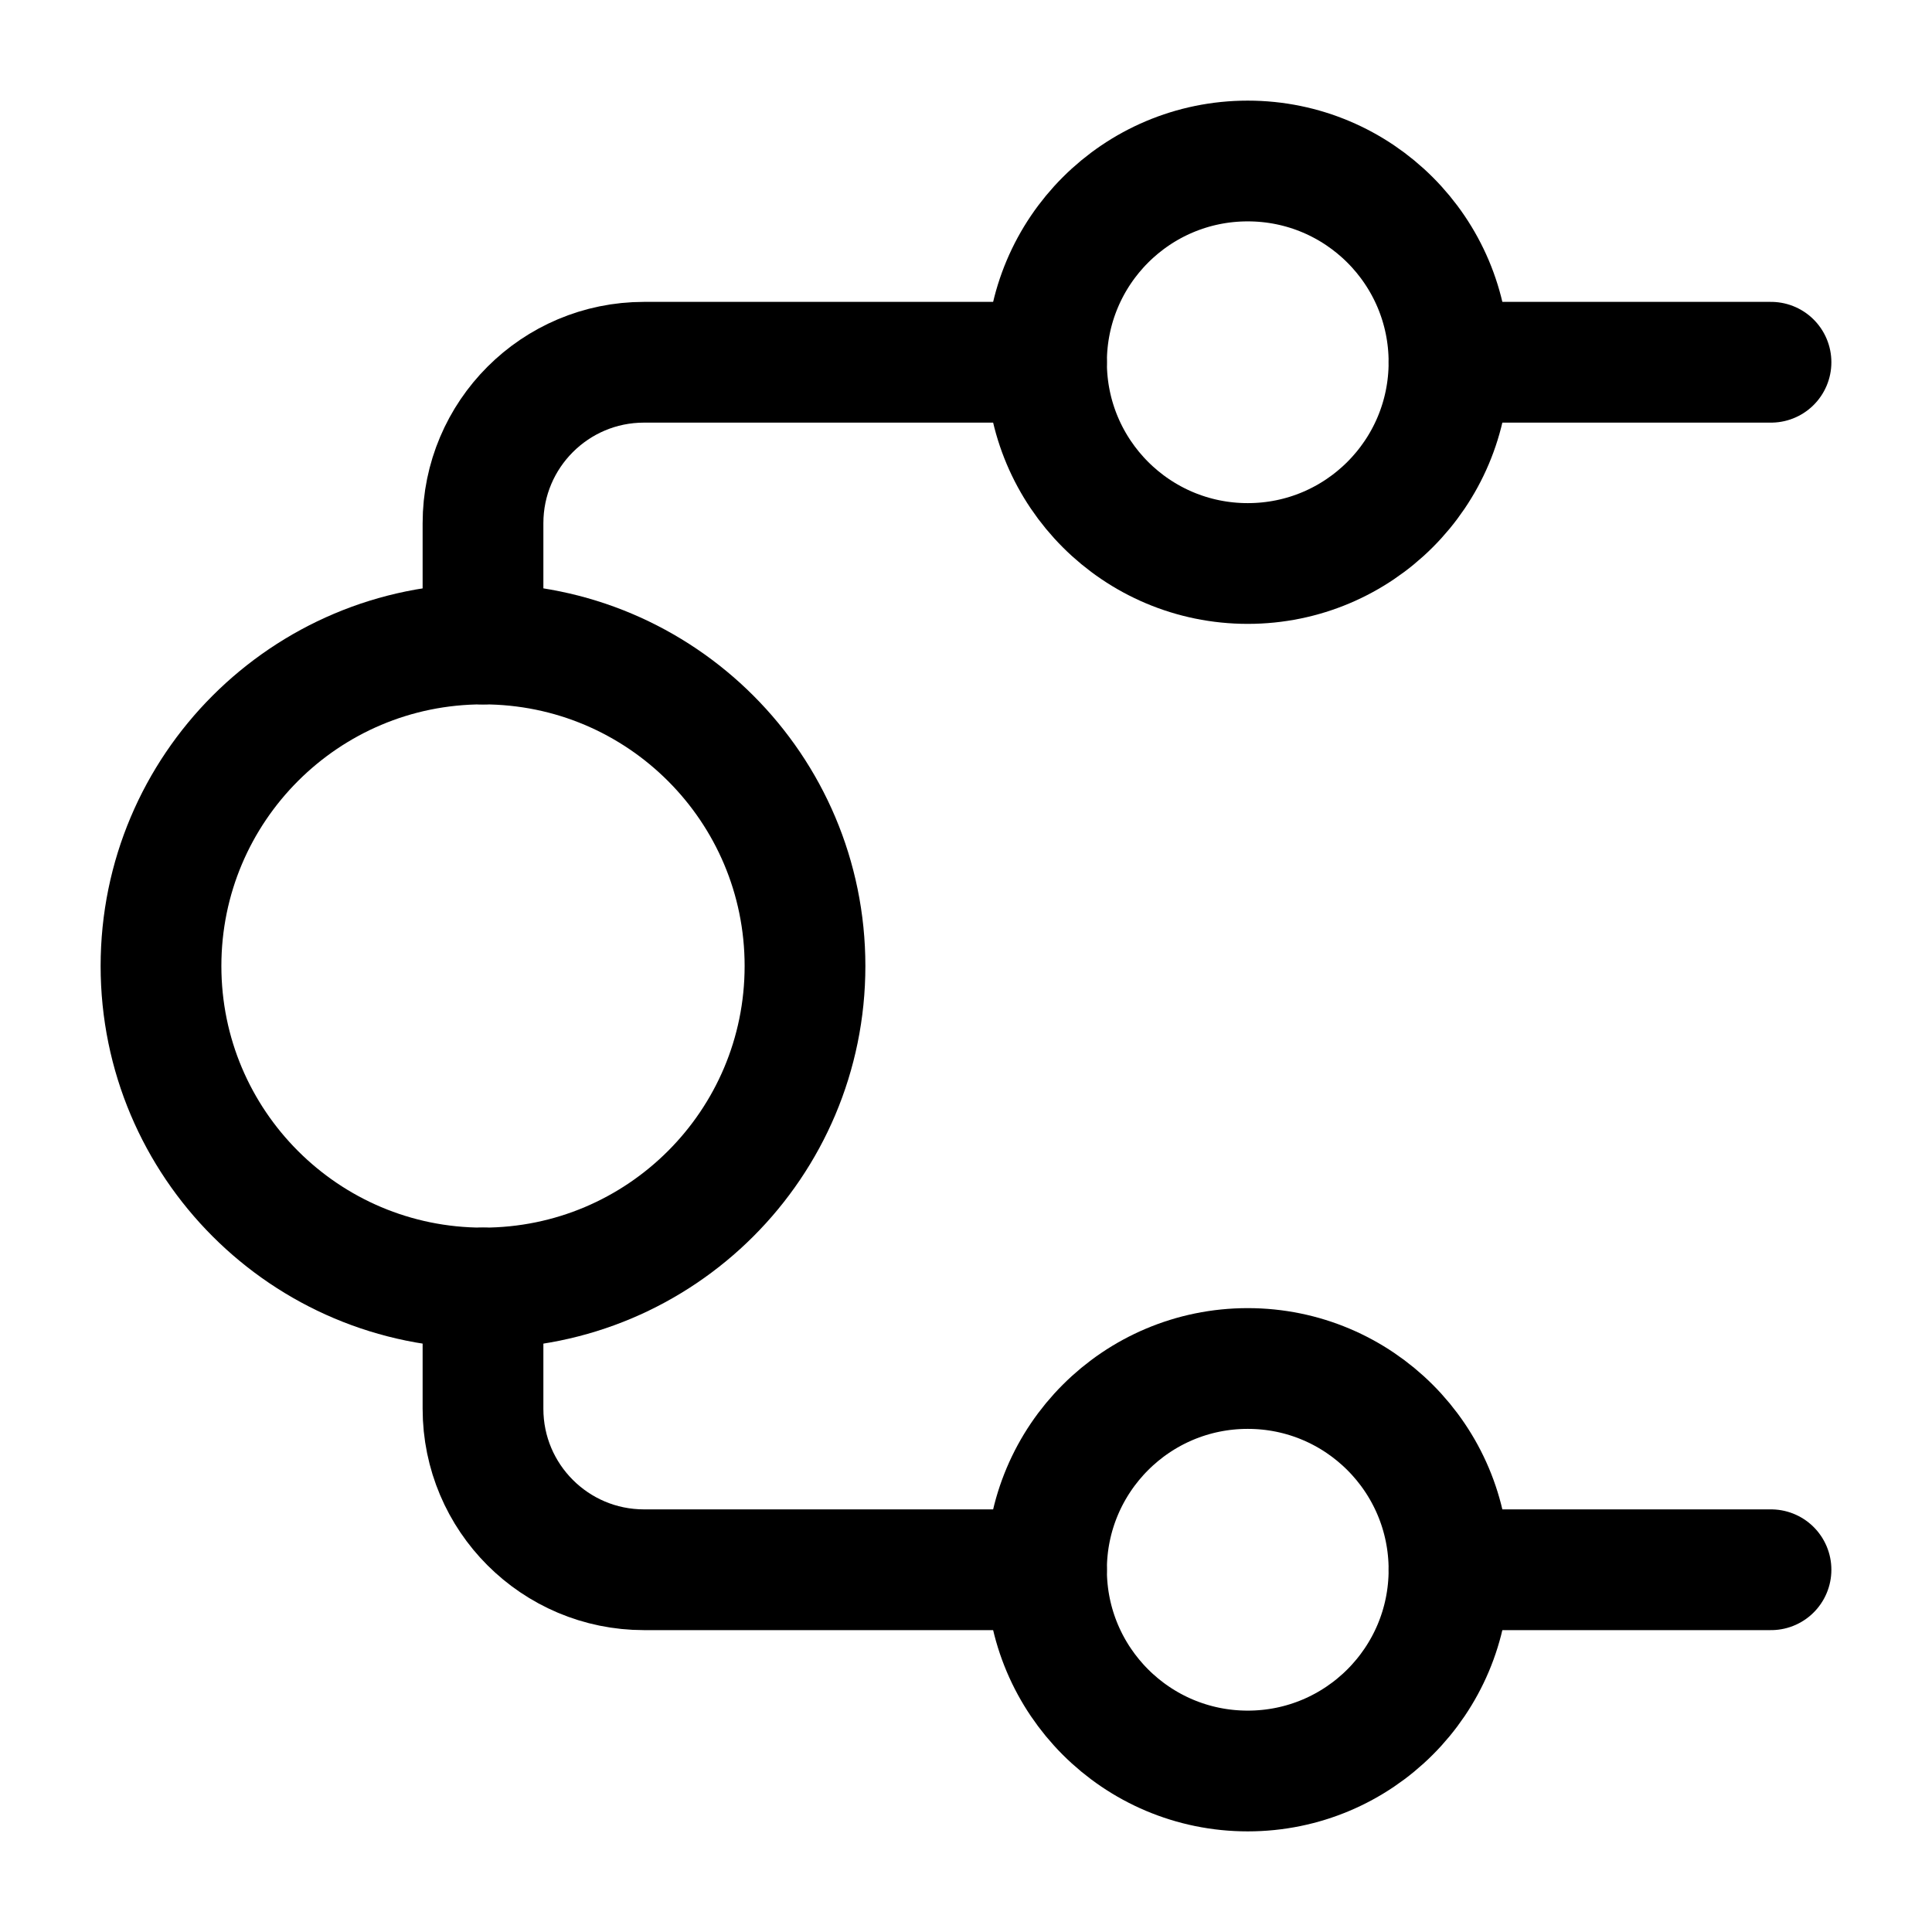 <svg width="24" height="24" viewBox="0 0 24 24" fill="none" xmlns="http://www.w3.org/2000/svg">
    <path d="M18 4.5C18 5.881 16.881 7 15.5 7C14.119 7 13 5.881 13 4.5C13 3.119 14.119 2 15.5 2C16.881 2 18 3.119 18 4.5Z" stroke="currentColor" stroke-width="1.5" stroke-linejoin="round"/>
    <path d="M18 19.5C18 20.881 16.881 22 15.5 22C14.119 22 13 20.881 13 19.5C13 18.119 14.119 17 15.5 17C16.881 17 18 18.119 18 19.5Z" stroke="currentColor" stroke-width="1.5" stroke-linejoin="round"/>
    <path d="M10 12C10 14.209 8.209 16 6 16C3.791 16 2 14.209 2 12C2 9.791 3.791 8 6 8C8.209 8 10 9.791 10 12Z" stroke="currentColor" stroke-width="1.5" stroke-linejoin="round"/>
    <path d="M22 4.5L18 4.5M6 8L6 6.5C6 5.396 6.896 4.5 8 4.5L13 4.5M22 19.5L18 19.5M6 16L6 17.5C6 18.605 6.896 19.5 8 19.5L13 19.5" stroke="currentColor" stroke-width="1.5" stroke-linecap="round" stroke-linejoin="round"/>
</svg>
